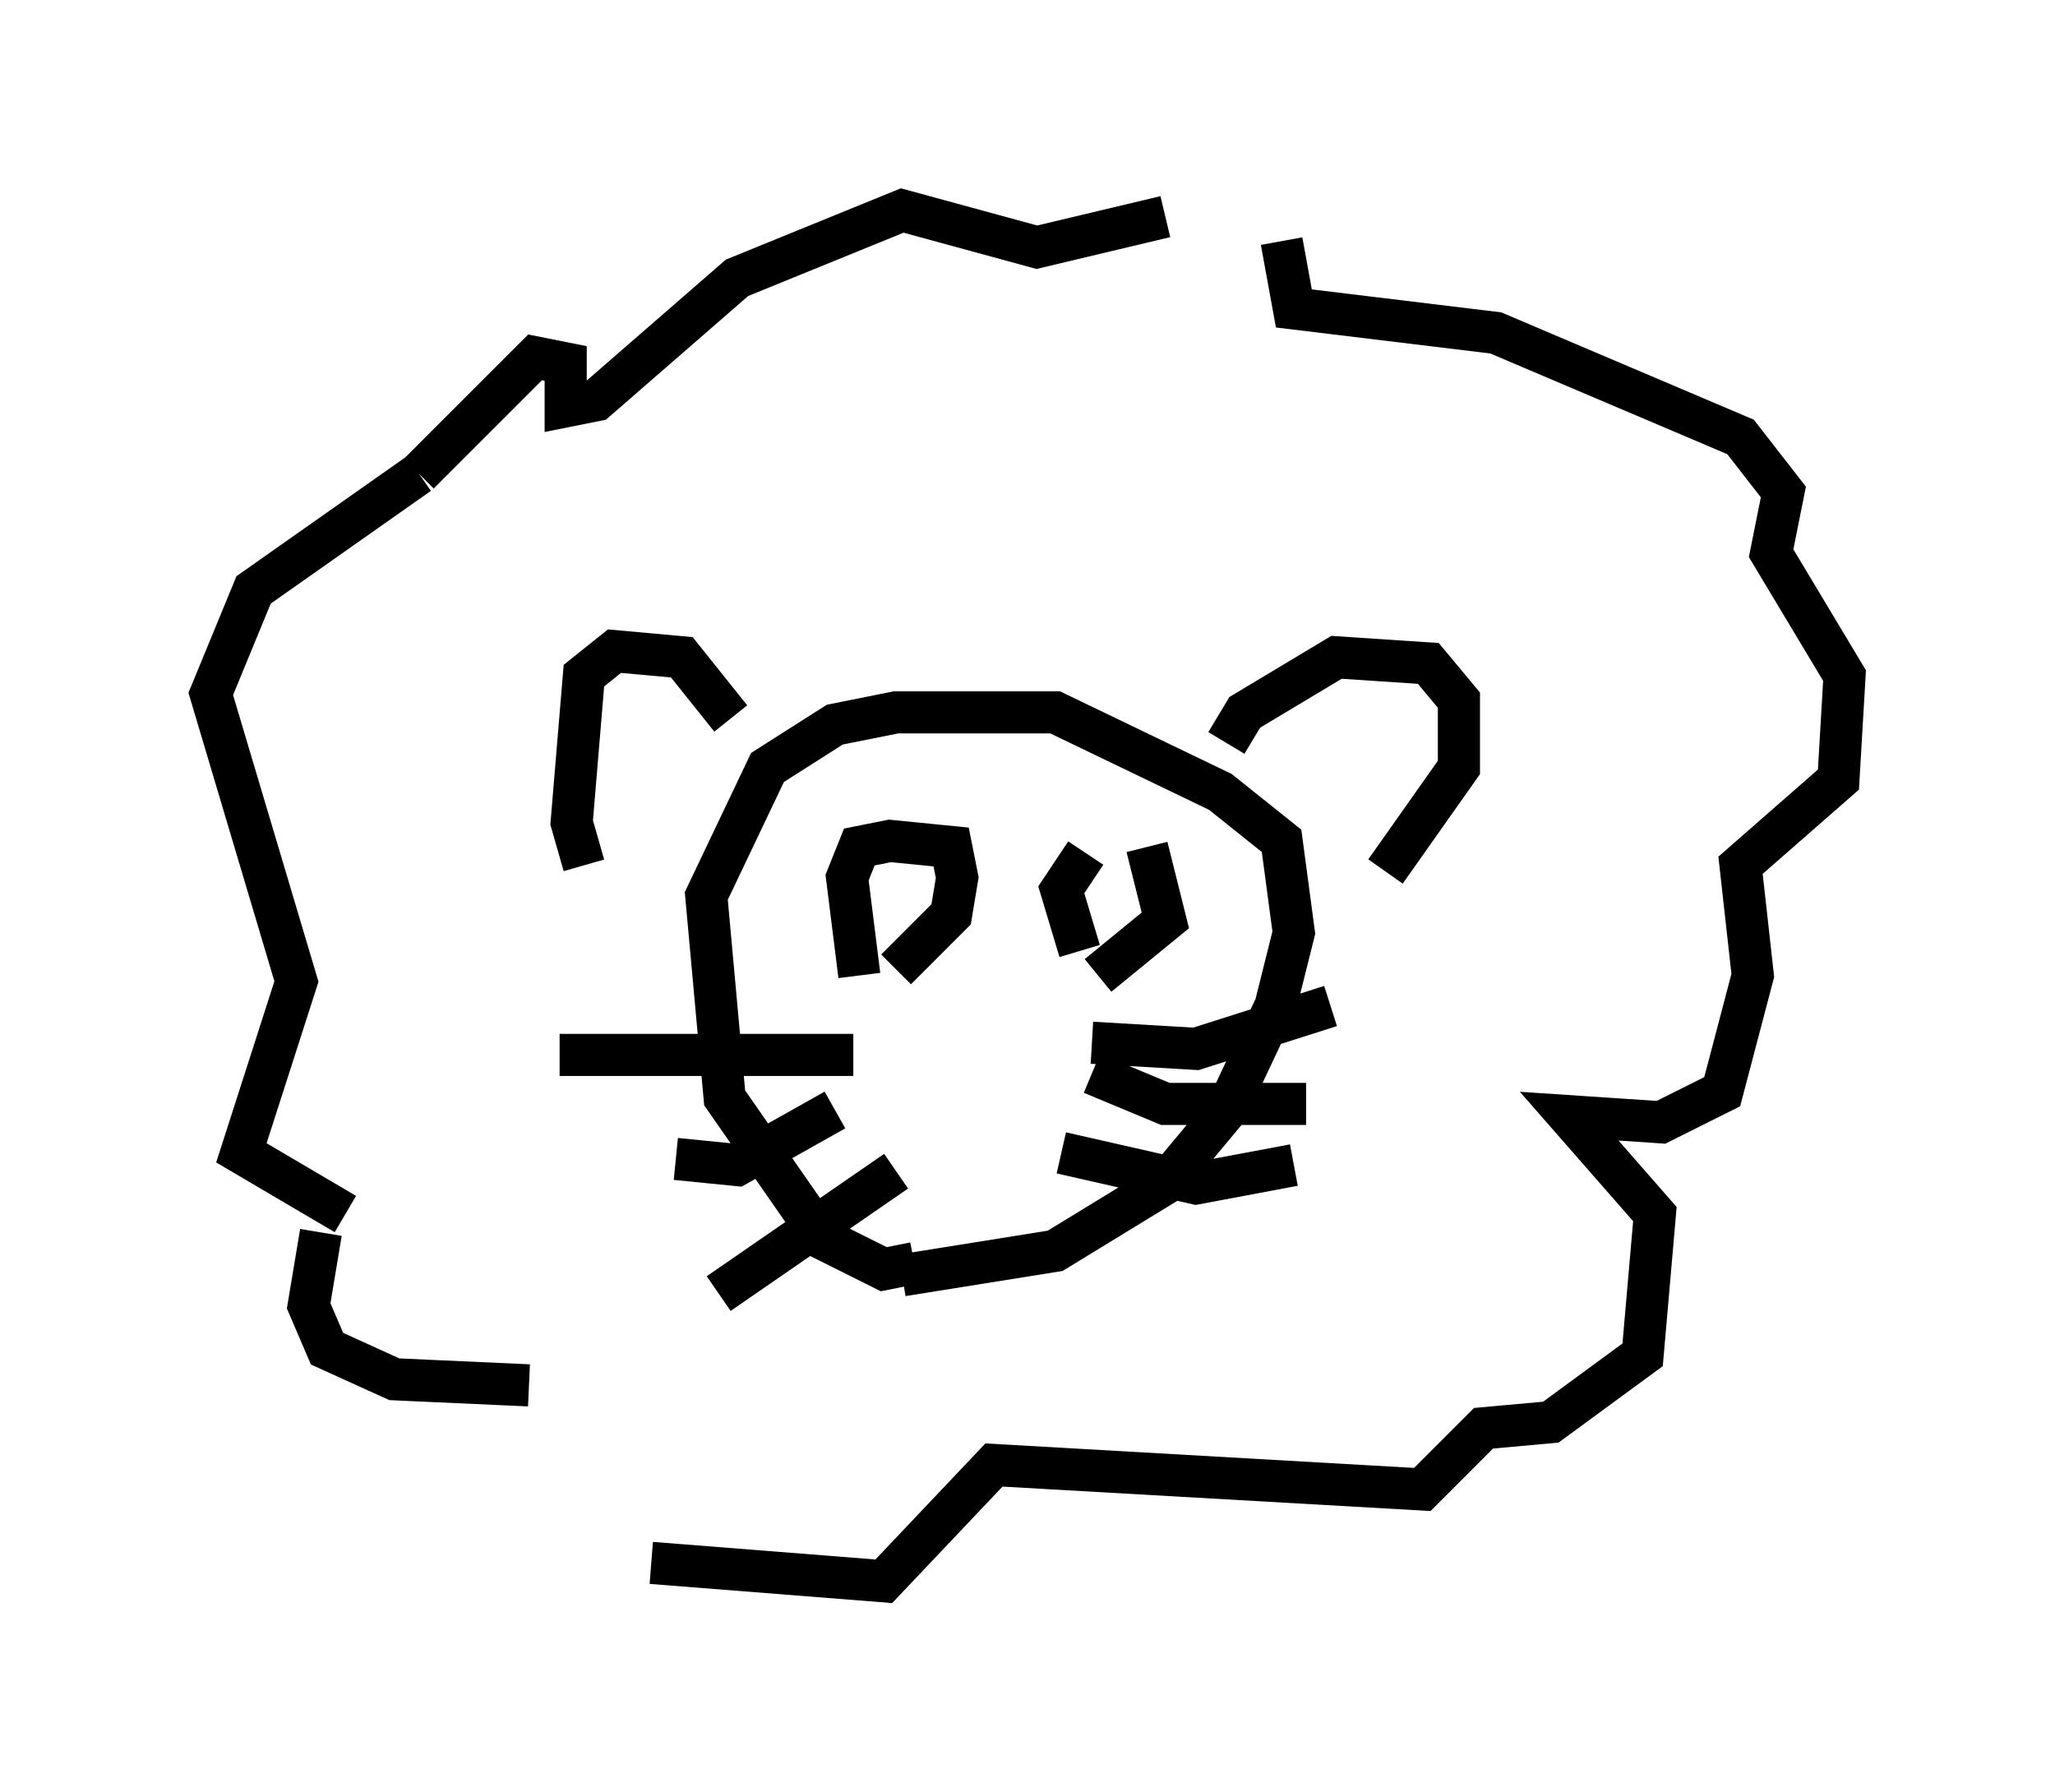 <?xml version="1.0" encoding="utf-8" ?>
<svg baseProfile="full" height="42.536" version="1.1" width="48.782" xmlns="http://www.w3.org/2000/svg" xmlns:ev="http://www.w3.org/2001/xml-events" xmlns:xlink="http://www.w3.org/1999/xlink"><defs /><rect fill="white" height="42.536" width="48.782" x="0" y="0" /><path d="M14.587, 20.832 m-0.726, -0.291 l-0.291, -1.017 0.291, -3.486 l0.726, -0.581 1.598, 0.145 l1.162, 1.453 m11.765, 0.581 l0.436, -0.726 2.179, -1.307 l2.179, 0.145 0.726, 0.872 l0.0, 1.598 -1.743, 2.469 m-11.184, 9.296 l-0.726, 0.145 -1.453, -0.726 l-2.324, -3.341 -0.436, -4.793 l1.453, -3.05 1.598, -1.017 l1.453, -0.291 3.777, 0.0 l3.922, 1.888 1.453, 1.162 l0.291, 2.179 -0.436, 1.743 l-1.162, 2.469 -1.453, 1.743 l-2.615, 1.598 -3.631, 0.581 m-1.017, -7.117 l-0.291, -2.324 0.291, -0.726 l0.726, -0.145 1.453, 0.145 l0.145, 0.726 -0.145, 0.872 l-1.307, 1.307 m4.358, -0.436 l-0.436, -1.453 0.581, -0.872 m1.453, -0.145 l0.436, 1.743 -1.598, 1.307 m-0.145, 1.598 l2.469, 0.145 3.196, -1.017 m-5.665, 1.598 l1.743, 0.726 3.341, 0.0 m-5.81, 1.162 l3.196, 0.726 2.324, -0.436 m-10.458, -2.615 l-6.972, 0.0 m6.536, 1.307 l-2.324, 1.307 -1.453, -0.145 m5.229, 0.291 l-4.212, 2.905 m-4.503, 2.179 l-3.196, -0.145 -1.598, -0.726 l-0.436, -1.017 0.291, -1.743 m0.581, -0.436 l-2.469, -1.453 1.307, -4.067 l-2.034, -6.827 1.017, -2.469 l3.922, -2.76 m0.0, 0.0 l2.76, -2.76 0.726, 0.145 l0.0, 1.017 0.726, -0.145 l3.341, -2.905 3.922, -1.598 l3.196, 0.872 3.05, -0.726 m2.76, 0.581 l0.291, 1.598 4.793, 0.581 l5.81, 2.469 1.017, 1.307 l-0.291, 1.453 1.743, 2.905 l-0.145, 2.469 -2.324, 2.034 l0.291, 2.615 -0.726, 2.76 l-1.453, 0.726 -2.179, -0.145 l2.034, 2.324 -0.291, 3.341 l-2.179, 1.598 -1.598, 0.145 l-1.453, 1.453 -10.168, -0.581 l-2.615, 2.76 -5.52, -0.436 " fill="none" stroke="black" stroke-width="1" /></svg>